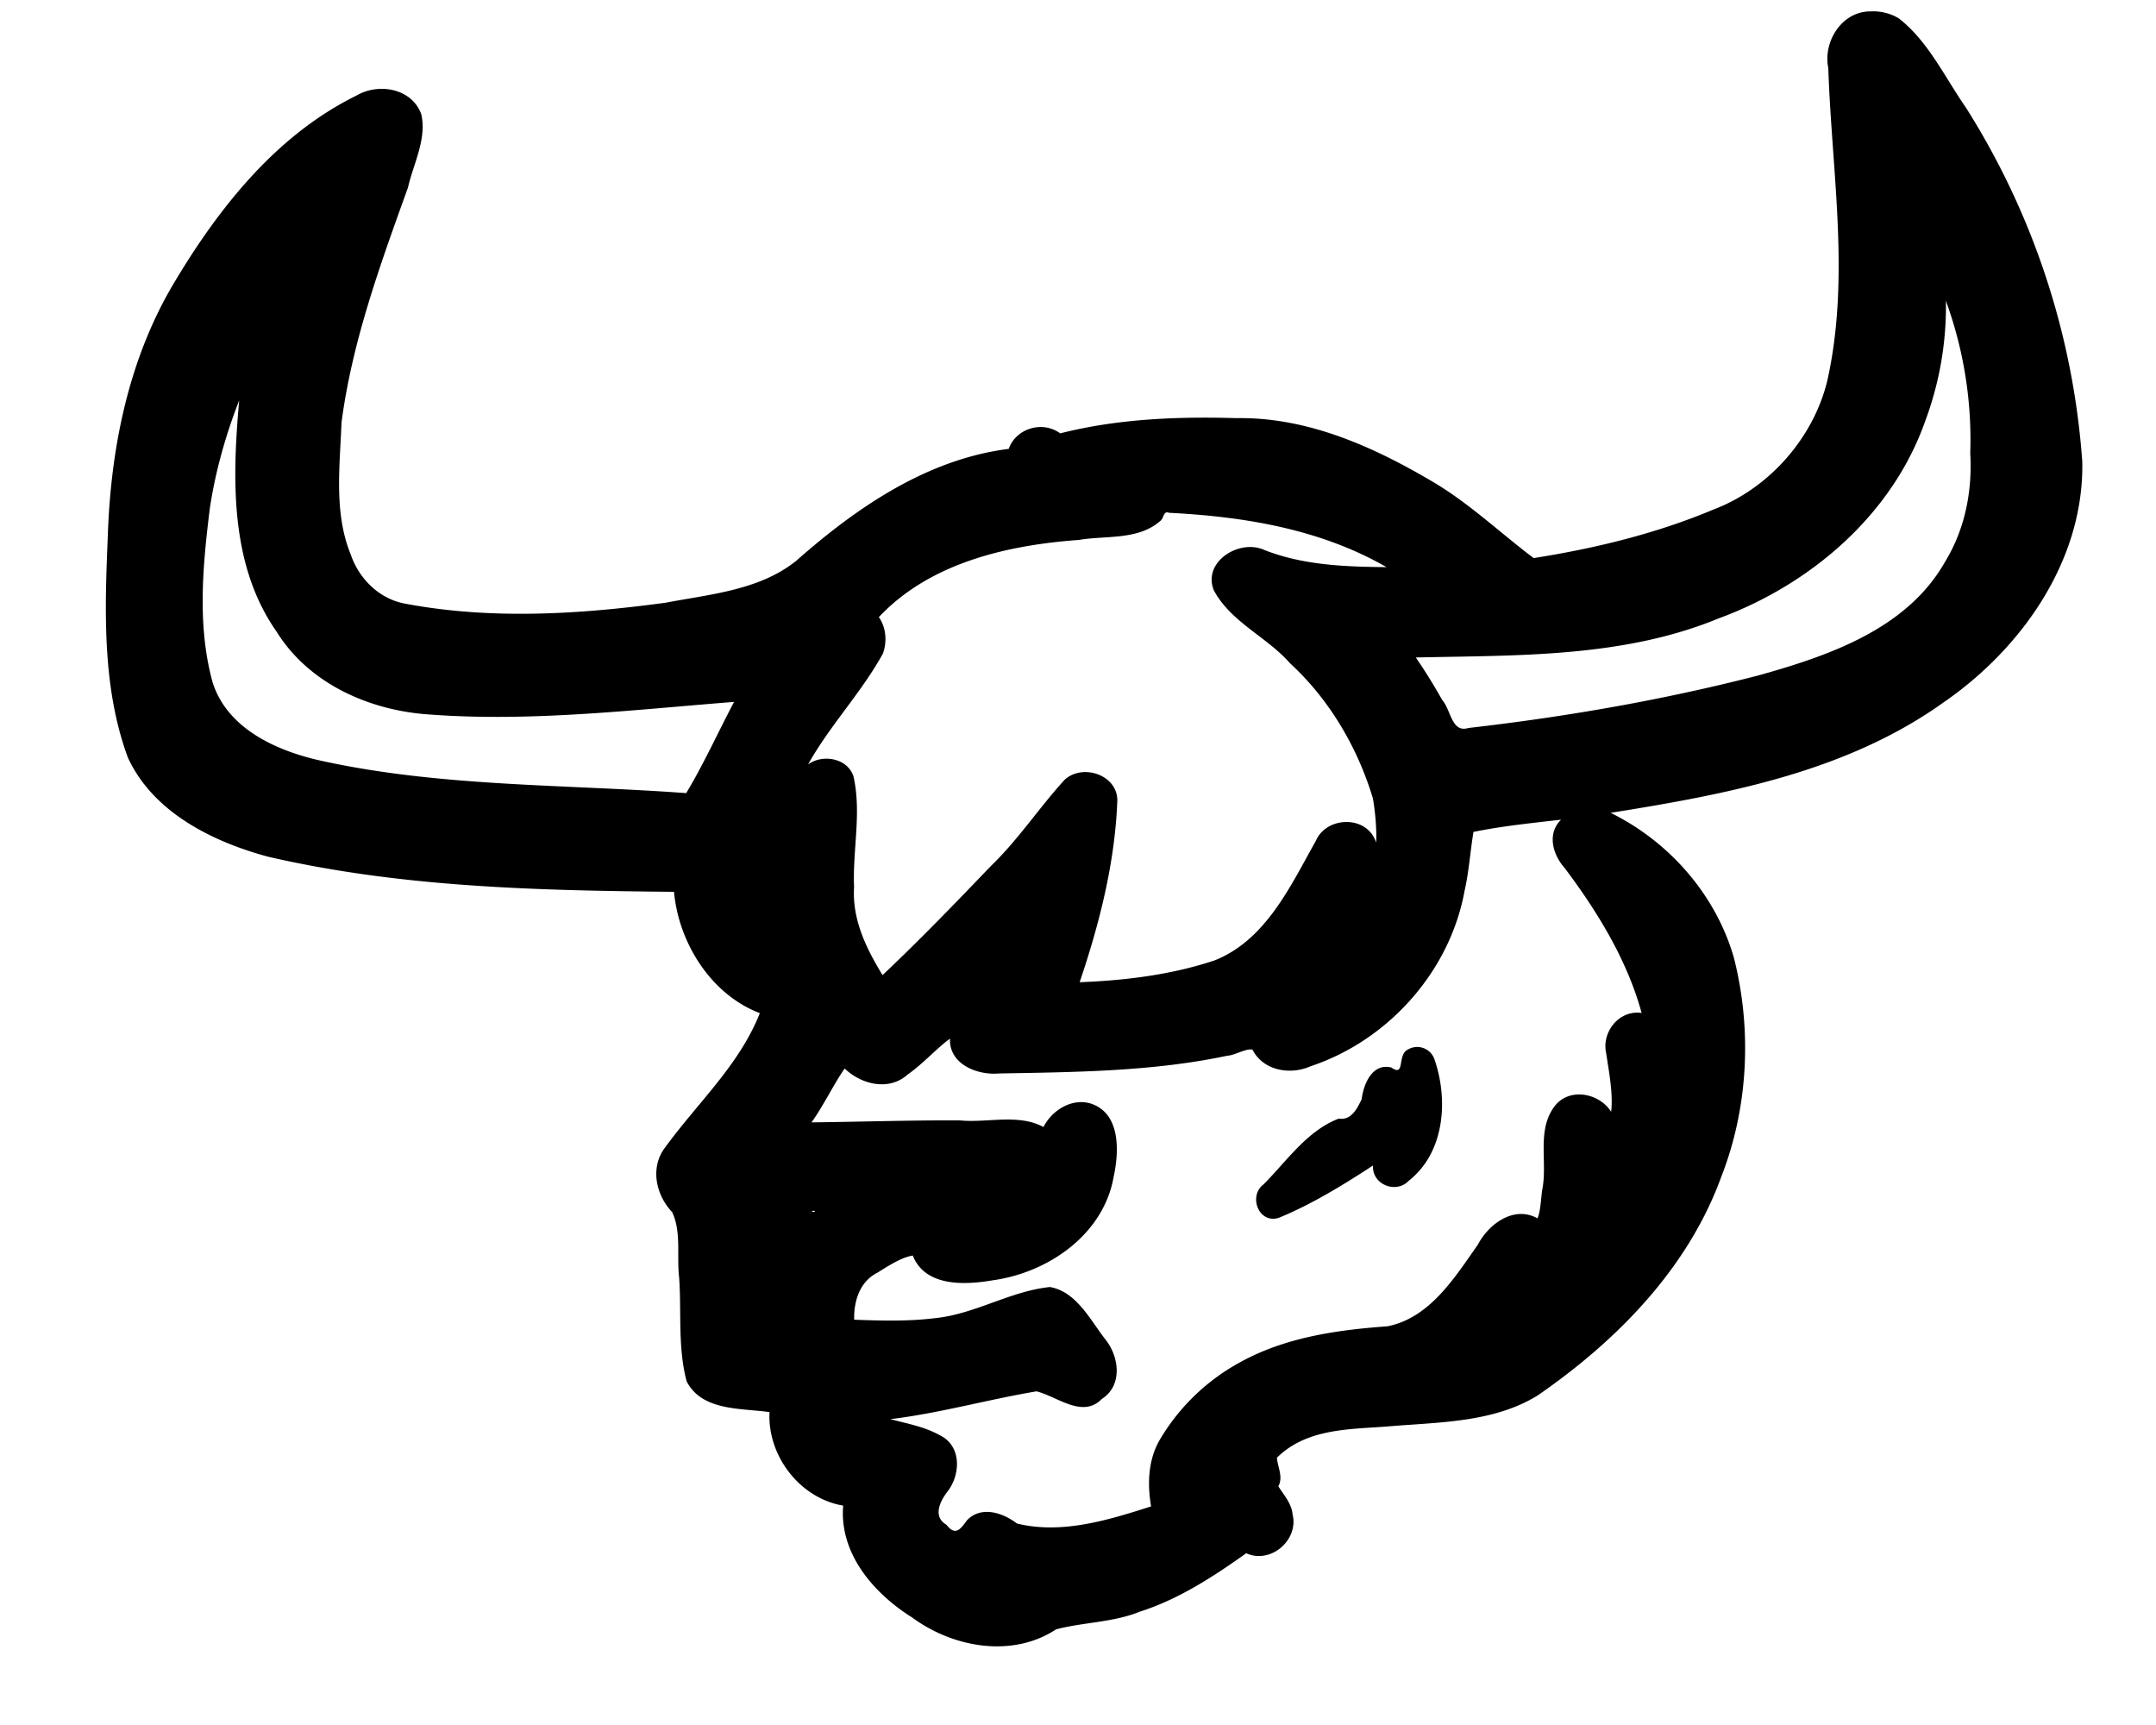 <svg xmlns="http://www.w3.org/2000/svg" viewBox="0 0 500 400"><path d="M341.37 91.02c6.54 62-2.68 77.06-53.4 87.14l-9.68 1.92-8.28-7.25c-8.79-7.69-22.39-14.87-34.18-18.03-9.33-2.51-38.45-1.13-43.43 2.05-1.36.87-2.62.59-3.49-.79-1.23-1.95-2.07-.83-1.6 2.14.1.65-1.54 1.18-3.66 1.18-10.35 0-27.91 9.1-37.07 19.2-8.84 9.78-65.63 14.93-82.91 7.52-12.94-5.54-16.43-26.27-8.97-53.29 1.78-6.44 3.4-12.42 3.61-13.28.2-.86.91-2.43 1.57-3.48 1.46-2.33 7.3-19.13 7.3-20.98 0-5.26-15.15 4.38-24.71 15.71-16.8 19.93-22.7 37.32-22.84 67.35-.12 27.86 2.56 34.4 16.95 41.23 10.24 4.86 39.5 8.69 66.76 8.73l21.3.04 1 6.66c1.2 8.03 6.34 14.7 12.42 16.14 3.88.92 4.36.67 3.6-1.89-2.37-7.9-2.63-11.14-1.22-14.7 1.43-3.58 1.57-3.4 1.83 2.38a71.7 71.7 0 0 0 1.4 10.94c1.47 6.15-5.79 20.46-15.09 29.76-7.58 7.59-7.7 7.95-4.06 11.98 2.17 2.4 2.57 5.6 2.22 17.7-.29 9.73.15 14.84 1.26 14.97.93.1 2.4.37 3.25.59.86.21 4.04.48 7.08.58 5.34.2 5.5.38 5.14 5.85-.44 6.52 4.23 11.54 10.73 11.54 3.45 0 3.75.48 2.86 4.57-2.75 12.5 21.96 27.12 30.83 18.25 1.09-1.09 2.93-1.67 4.09-1.28 4.46 1.49 21.62-4.6 27.66-9.82 4.87-4.22 6.52-4.9 8.32-3.41 1.78 1.47 2.08 1.37 1.47-.5-.42-1.3-2.69-2.57-5.03-2.85-4.9-.58-4.71-4.24.2-4.08 2.69.1 2.92-.34 1.45-2.7-3.27-5.23 11.66-13.82 22.4-12.88 9.77.85 27.18-2.2 30.67-5.35 1.6-1.45 5.85-4.94 9.44-7.74 29.31-22.93 34.22-67.67 9.26-84.36-9.47-6.32-10.88-5.43-3.8 2.4 9.98 11.06 19.07 41 12.44 41-.97 0-1.77-.98-1.77-2.18 0-1.19-1.38-3.83-3.06-5.85l-3.06-3.7 1.54 5.78c1.93 7.2-.27 22.11-4.49 30.33l-3.03 5.91.75-7.86c.66-6.8-2.37-17.75-4.9-17.75-.3 0-.53 4.4-.5 9.77.06 14.54-7.45 28.55-18.4 34.32-2.97 1.56-2.96 1.45.2-2.08 4.8-5.37 8.38-13.07 8.38-18.02 0-4.03-.26-3.87-4.46 2.75-7.86 12.4-14.48 16.63-25.81 16.53-19.45-.19-39.26 16.36-32.52 27.16 1.53 2.44.61 3.14-7.88 6.01-10.08 3.4-25.33 4.36-26.98 1.69-1.9-3.06-4.05-1.62-2.35 1.56 2.38 4.44-2.6 4.21-9.53-.44-6.34-4.26-7.72-10.43-3.32-14.83 2.9-2.9 2.8-3-6.1-4.83-9.78-2.02-11.44-3.33-10-7.89.77-2.4 3.06-3.15 12.22-3.98 6.2-.57 14.62-2.2 18.72-3.6 7-2.41 7.73-2.4 12.1.18 5.62 3.32 6.03 1.22.93-4.72l-3.74-4.34-10.06 3.55c-7.59 2.68-12.71 3.44-20.87 3.09l-10.81-.47-.5-6.05c-.65-7.89 5.15-14.22 15.95-17.42 10.14-3.02 11.36-2.92 8.12.66-3.65 4.04-.97 5.44 7.89 4.1 9.13-1.36 15.99-7.45 17.23-15.28 1.05-6.61-1.66-8.24-3.24-1.93-.94 3.73-1.17 3.8-4.68 1.5-4.48-2.94-11.44-3.23-36.87-1.52l-19.53 1.3 5.29-6.01a67.77 67.77 0 0 0 8.75-13.5l3.46-7.49 3.63 3.87c4.66 4.96 5.4 4.88 11.53-1.22 13.23-13.15 24.42-21.81 22.85-17.68-2.46 6.46-6.47 13.95-9.07 16.91-3.57 4.07-2.99 4.15 20.76 2.86 23.9-1.29 28.9-2.86 37.07-11.62l4.58-4.92-2.55 6.25c-1.4 3.44-3.22 6.92-4.04 7.74-5.66 5.67 6.4 1.79 15.14-4.88 7.02-5.35 13.07-17.99 13.07-27.3 0-9.1-1.02-8.52 18.78-10.66 9-.98 19.54-2.46 23.4-3.3 3.87-.83 8.44-1.79 10.16-2.12 40.84-7.8 66.25-33.1 61.1-60.83-.34-1.83-1.11-6.15-1.72-9.59-2.52-14.42-5.84-23.09-15.8-41.31-3.29-6-4.01-7.06-8.45-12.44-1.7-2.07-3.1-4.35-3.1-5.08 0-.73-1.5-1.32-3.35-1.32-3.23 0-3.3.41-2.15 11.33m14.84 17.57c16.92 35.31 15.85 63.92-2.96 78.81-11.85 9.39-28.08 14.4-66.11 20.4-26.24 4.14-24.93 4.31-28.24-3.73-1.55-3.77-5.42-9.57-8.6-12.89l-5.77-6.02 20.63.5c68.8 1.7 99.73-33.81 80.85-92.85-2.06-6.42 4.18 3.23 10.2 15.78m-303.83 8.22c-16.34 40.2-9.77 73.21 15.6 78.52 10.97 2.3 46.15 1.05 66.79-2.35 5.4-.9 5.88 3.53 1.11 10.23-1.75 2.45-4.63 7.74-6.4 11.74l-3.22 7.27-26.8-1.1c-56.3-2.32-70.9-8.67-73.54-31.96-2.8-24.75 6.76-55.4 23.32-74.7 7.32-8.55 7.5-8.41 3.14 2.35m192.15 47.9c6.02 2.28 14.8 6.77 19.53 9.96l8.6 5.8-17.08.45c-12.76.33-18.65-.18-23.25-2.02-7.5-3-8.98-2.21-3.08 1.64 27.38 17.91 36.7 50.33 19.28 67.03l-4.5 4.32.78-13.06.78-13.05-3.24 6.25c-9.14 17.68-17.08 22.48-39.8 24.11-18.3 1.31-17.58 1.48-14.46-3.3 2.57-3.9 6.36-17.85 8-29.4l1-7.03-3.3 5.47c-1.83 3-10.74 12.59-19.8 21.29L157.5 259l-4.51-7.12c-5.55-8.75-6.82-15.03-5.53-27.36l1-9.52-5.33 5.16c-5.36 5.2-9.24 15.37-7.73 20.26.6 1.93.2 1.81-1.68-.48-6.15-7.56-.18-26.37 13.8-43.46 7.79-9.53 8.02-10.64 1.33-6.25l-4.17 2.73 3.05-5.23c8.18-14.02 24.17-22.22 45.5-23.33 12.92-.68 14.28-1.02 11.86-2.98-5.3-4.3 26.5-1.64 39.44 3.28m13.37 104.05c-.17 4.9-.4 5.18-2.26 2.73-2.45-3.22-4.08-3.52-4.08-.73 0 3.33-4.97 9.45-6.14 7.55-.63-1.02-4.1 1.44-8.78 6.25l-7.73 7.95 8.59-4.32c4.73-2.38 10.18-5.73 12.1-7.46l3.53-3.14V282c0 4.23.12 4.3 2.94 1.76 3.7-3.35 5.12-10.1 3.36-15.98l-1.35-4.5-.18 5.47m-73.72 16.6c6.46 1.3 6.57 5.94.2 8.17-4.17 1.45-4.7 1.29-4.7-1.41 0-2.6-1.1-3.05-7.5-3.05-7.53 0-23.74 6.5-23.74 9.52 0 3.53-6.01.51-11.59-5.82l-6.12-6.94 6.12.86c3.37.48 11.04.24 17.06-.52 14.04-1.77 24.13-2.04 30.27-.8m-40.74 25.92.46 7-5.93-.96c-4.3-.7-5.9-1.72-5.8-3.68.06-1.48.24-5.96.38-9.93l.26-7.24 5.08 3.9c4.2 3.23 5.16 5.14 5.55 10.91" fill-rule="evenodd" transform="matrix(1.243 0 0 1.272 7.53 -91.28)" style="display:inline"/><path style="fill:#000;stroke-width:.632" d="M433.98 6.45c-5.37-.32-7.25 5.72-6.51 10.1 1.72 21.87 4.08 43.78 1.52 65.5-1.96 14.73-9.94 29.23-23.42 36.31-15.64 8.67-33.6 11.91-50.89 15.31-10.1-8.51-20.06-17.52-32.17-23.17-10.8-5.5-22.43-10.07-34.74-9.9-13.56-.23-27.5-.33-40.6 3.55-2.52 1.99-3.83-2.5-6.67-1.45-2.67.18-3.46 3.28-4.12 4.95-19.32 1.47-36.24 13-49.93 25.99-7.28 5.78-17.19 7.06-25.86 9.03-20.03 3.3-40.75 4.6-60.65 2.3-7.89-.94-16.67-3.46-20.38-11.26-6.3-11.08-4.9-24.66-4.14-36.7a216.83 216.83 0 0 1 10.07-39.38c3.68-9.1 7.2-18.42 9.09-28.07.14-5.04-6.26-6.66-9.95-4.33-15.8 7.46-27.45 21.41-37.1 35.59-11.37 16.6-17.17 36.45-18.44 56.42-1.14 18.19-2.23 36.97 2.93 54.66 4.18 12.65 17.4 19.3 29.35 22.79 29.22 7.2 59.56 8.01 89.52 8.2 3.2.76 9.56-2.21 8.87 3.13 1.52 11.2 8.04 23.62 20.04 26.02 2.94-.2.07 3.1-.12 4.64-4.68 11.81-13.9 20.82-21.9 30.36-3.23 3.42-2.2 8.41.9 11.49 3.92 5.1 1.98 11.93 2.67 17.79.42 7.44-.7 15.2 1.15 22.46 3.12 5.4 10.44 4.07 15.67 4.91 2.36.08 5.28-.03 4.09 3.3-1.12 9.34 6.53 18.65 16.05 18.73 2.25-.04.15 3.75.82 5.14-.13 10.56 9.03 18.18 17.36 23.08 6.92 4.18 15.83 5.45 23.43 2.57 2.64-1.74 5.22-3.85 8.64-3.17 14.48-1.06 27.99-8.05 39.13-17.07 1.77-.93 3.96 1.95 6.08.42 4.8-2.32 2.1-9.1-2.15-10.38.22-.89 2.43-3.24 1.46-5.2-.9-2.07-2-4.15.39-5.78 6.54-6.24 15.8-8.34 24.6-8.08 12.11-.5 24.87-.77 36-6.08 9.48-7.08 18.76-14.68 26.62-23.55 10.96-13.53 18.62-30.2 20.17-47.62.8-11.84.11-24.13-5.4-34.88-5.32-11.04-15.05-19.88-26.26-24.63-4.45-1.17-7.06 4.79-4.06 7.87 6.54 8.25 12.5 17.08 16.29 27.01 2.5 6.2 4.57 12.61 5.52 19.24-2-2.99-4.85-8.23-9.08-5.68-4.13 3.2-.33 8.63-.48 12.84.58 7.36-.43 14.77-2.2 21.91-1.03-5.68-1.7-13.05-7.34-16.12-4.1-1.54-6.67 3.15-5.97 6.66.16 10.96-.69 22.34-5.76 32.27.97-3.78 2.29-10.6-3.15-11.45-5.54.3-7.28 6.85-10.4 10.47-5.4 7.85-12.8 16.19-23.18 16.1-14.42.53-29.67 4.27-40.08 14.98-6.32 5.78-12.2 14.89-8.12 23.6 1.24 2.54-3.61 2.36-5.2 3.44-9.9 3.31-20.62 5.5-31 3.87-2.34-2.21-6.19-4.86-9.03-1.76-1.73 1.38-1.12 4.5-1.26 5.72-4.87-2.39-11.57-6.2-10.92-12.5.6-4.18 6.83-7.1 4.01-11.68-3.55-3.77-9.6-3.4-14.24-5.09-2.4-.87-5.92-1.13-7.4-3.14.64-3.41 5.35-2.56 7.85-3.43 12.11-1.22 23.98-4 35.67-7.23 4.69.6 9.25 6.09 14.16 2.97 4.2-3.46-.34-8.42-2.58-11.57-2.92-3.5-6.1-10.1-11.55-7.13-10.16 3.8-20.59 8.1-31.68 7.29-4.49-.03-8.98-.12-13.47-.35-.47-5.66-.44-12.73 5-16.4a41.97 41.97 0 0 1 15.6-7.23c-2.14 4.73 3.32 8.27 7.55 7.78 12.1.4 25.13-5.13 30.52-16.51 1.69-5.04 3.47-11.1 1.07-16.15-2.55-4.02-8.27-1.46-9.2 2.53-.66 1.9-1.01 3.78-3 1.73-8.07-3.73-17.34-2-25.94-2.34-11.97.33-23.93.9-35.87 1.76a105.01 105.01 0 0 0 14.2-23.2c3.3 3.62 8.72 8.67 13.7 4.83 8.78-6.85 16.12-15.36 24.75-22.4-2.26 5.7-6.81 10.16-9.05 15.79-.93 4.59 4.43 5.86 7.92 5.42 17.8-.36 35.9-.11 53.3-4.3 3.18-.8 6.77-2.37 9.27-3.88-3.14 3.5.8 8.45 4.96 7.53 9.46-1.6 17.63-7.68 24.38-14.22 6.93-7.37 11.12-17.16 13.03-27.03.99-4.35.33-9.14 1.55-13.34 9.22-2.84 19.11-2.68 28.6-4.3 27.92-4.06 57.18-8.73 80.89-25.14 17.66-11.92 32.04-31.52 31.49-53.6a195.1 195.1 0 0 0-9.24-45.07c-6.7-17.45-15.46-34.18-26.73-49.13-1.72-3.75-4.87-6.8-9.32-6.28Zm13.2 43.24c6.56 13.9 12.03 28.89 13.46 44.44.05 11.09 1.5 22.87-3.86 33.1-5.73 14.87-20.25 23.87-34.66 28.93-23.2 8.08-47.4 11.5-71.61 15.35-4.8.49-10.12 1.72-14.91.9-4.41-8.44-8.64-17.14-15.36-24.08 25.58.14 52.1 1.52 76.37-8.06 21.56-7.8 41.07-24.44 47.55-47.04 4.55-14.6 4.6-30.26 2.2-45.26l.82 1.72zM66.17 64.17c-6.94 19.81-10.44 41.44-6.55 62.27 2.9 13.6 11.2 26.97 24.65 32.13 13.47 5.24 28.32 3.69 42.47 3.68 16.66-.35 33.2-2.38 49.75-4.08-2.56 7.54-7.75 13.93-10.77 21.32-1.59 2.55-2.2 6.55-4.39 8.2-28.78-1.8-57.93-1.34-86.29-7.17-11.32-2.67-24.24-7.56-28.63-19.4-4.5-10.6-2.9-22.48-2.88-33.7 1.53-19 7.8-37.78 16.93-54.32 1.74-2.96 3.82-6.58 5.7-8.93zm203.41 50.95c19.84.55 40.13 4.3 57.14 15.04 2.67 1.54 5.31 3.13 7.92 4.76-13.8.2-28.27 1.8-41.45-3.55-3.32-1.76-9.06-.73-8.35 4.02 2.23 5.18 8.18 7.42 12.06 11.23 16.57 13.65 29.3 34.47 26.06 56.57-.8 6-3.73 11.52-7.75 15.98.08-7.42 1.19-14.9.65-22.24-1-4.38-7.28-3.14-8.08.83-5.93 11.48-12.62 24.7-25.84 29-11.94 3.97-25.2 4.56-37.16 4.81 6.43-14.14 9.1-29.72 11.02-45.04-.13-4.71-6.78-5.2-8.34-1.03-9.54 14.06-22.28 25.8-34.26 37.9a556.68 556.68 0 0 1-9.31 8.84c-4.55-8.02-10.42-16.27-9.47-25.99-.2-7.78.52-15.5.81-23.13-.38-4.72-6.61-4.28-8.47-.7-4.66 4.47-8.86 9.53-11.58 15.43 3.1-17.22 14.57-31.2 24.64-44.93 2.4-2.37 3.57-7.28-.43-8.68-2.62-.32 1.38-2.91 2.12-4.2 13.3-13.91 33.34-17.96 51.83-18.79 4.39-.93 10.54.71 13.4-3.63.65-2.58-.18-2.69 2.84-2.5zM232.2 275c2.1.2 4.45.46 6.12 1.82-1.26.69-4.2 3.64-4.27.76a7.06 7.06 0 0 0-1.85-2.58zm-25.1.89c-6.4 2.38-13.73 4.6-17.93 10.35-3.95-2.21-6.89-5.8-10.04-8.97 9.58.45 19.12-.61 28.63-1.59l-.6.2zm-30.71 17.88c5.35 3.26 5.65 9.99 5.9 15.58-2.13-.54-4.74-.66-6.48-1.79.1-4.52-.27-9.67.58-13.8z"/><path style="fill:#000;stroke-width:.632" d="M326.44 243.41c-2.46 1.24-.5 6.43-3.76 4.13-4.44-1.1-6.45 3.82-6.89 7.33-1.07 2.25-2.43 4.98-5.32 4.52-7.37 2.82-12.03 9.83-17.43 15.24-3.6 2.67-1.15 9.2 3.48 7.78 7.66-3.1 15.43-7.92 21.9-12.15-.3 4.4 5.33 6.67 8.3 3.53 8.37-6.58 9.22-18.89 5.89-28.31a4.23 4.23 0 0 0-6.17-2.07z"/><path style="fill:#000;stroke-width:.632" d="M433.8 2.64c-6.61-.04-11.07 6.98-9.8 13.14.8 24.11 5.1 48.5-.2 72.37-3.15 13.24-13.4 25.02-26.3 29.95-13.35 5.62-27.58 9.07-41.83 11.31-7.7-5.8-14.88-12.66-23.29-17.63-13.84-8.2-29.2-15.1-45.62-14.82-13.7-.4-27.54.14-40.89 3.53-4.1-3.02-10.25-1.17-11.94 3.6-18.97 2.39-35.3 13.61-49.3 25.97-8.52 6.82-19.92 7.72-30.26 9.7-19.87 2.69-40.3 3.97-60.12.27-6.14-1.01-10.93-5.68-12.92-11.47-3.93-9.65-2.51-20.43-2.13-30.57 2.47-18.87 9.04-36.77 15.42-54.52 1.26-5.53 4.41-11.27 3.07-17.01-2.22-6.02-9.92-7.3-15.04-4.29-18.4 9.05-31.72 25.77-42.05 43.03-10.73 17.75-14.92 38.55-15.6 59.07-.71 17.16-1.37 35.05 4.66 51.41 5.84 12.67 19.54 19.46 32.4 22.95 30.85 7.15 62.73 7.87 94.25 8.17 1.09 11.93 8.65 23.86 19.9 28.13-4.73 12.02-14.46 20.83-21.9 31.06-3.62 4.65-2.25 11.04 1.57 15.09 2.18 4.59 1.02 10.17 1.62 15.17.56 7.99-.34 16.28 1.74 24.06 3.58 6.96 12.66 6.18 19.22 7.14-.53 10.1 7.02 19.98 17.08 21.68-.93 11.17 7.14 20.41 16.04 25.97 9.41 6.93 23.13 9.43 33.32 2.73 6.37-1.69 13.22-1.58 19.46-4.12 9-2.86 17.14-8.18 24.65-13.54 5.67 2.6 12.24-3.07 10.75-9.03-.2-2.51-2.18-4.66-3.3-6.5 1.22-2.18-.26-4.7-.32-6.63 6.95-6.86 16.97-6.55 25.82-7.25 11.68-1 24.4-.83 34.69-7.21 18.35-12.68 34.85-29.45 42.57-50.78 6.24-16 7.1-34.03 2.9-50.64-4.19-14.65-15-26.95-28.6-33.65 26.79-4.27 54.66-9.46 77.2-25.6 18.2-12.52 32.66-33.07 32.18-55.86a177 177 0 0 0-27-82.1c-4.9-7.03-8.68-15.3-15.54-20.66a11.64 11.64 0 0 0-6.57-1.62zm17.82 68.09a93.77 93.77 0 0 1 5.3 34.36c.52 8.78-1.22 17.64-5.85 25.2-8.85 15.6-26.96 21.76-43.23 26.32-22.02 5.68-44.6 9.6-67.32 12.2-3.89 1.2-4.02-4.18-6.03-6.46-1.92-3.37-3.94-6.7-6.15-9.89 23.56-.54 47.98.1 70.2-9.05 21.3-7.82 40.26-23.98 47.93-45.75a76.13 76.13 0 0 0 4.81-27.94l.2.6zM55.47 92.84c-1.6 18.08-2.24 38.06 8.67 53.63 7.6 12.24 21.89 18.43 35.88 19.24 23.34 1.72 47.5-1.17 70.22-2.95-3.72 7.04-7 14.33-11.1 21.15-28.4-2.08-57.44-1.42-85.18-7.62-10.16-2.32-21.5-7.53-24.73-18.33-3.53-13.11-2.2-26.98-.54-40.29 1.3-8.5 3.66-16.83 6.78-24.83Zm215.65 26.07c17.46.88 35.08 3.78 50.43 12.6-9.56-.09-19.3-.43-28.32-3.97-5.74-2.65-14.42 2.68-11.73 9.34 3.92 7.37 12.27 10.77 17.65 16.9 9.14 8.4 15.65 19.49 19.23 31.31.6 3.29.94 7.89.75 10.3-1.96-6.38-11.45-6.24-13.98-.4-5.88 10.45-11.55 22.95-23.44 27.7-10.05 3.37-20.94 4.68-31.33 5.07 4.55-13.44 8.13-27.45 8.72-41.68.46-6.26-7.9-9.19-12.19-5.28-5.9 6.45-10.73 13.86-17.06 19.96-8.22 8.58-16.74 17.4-25.18 25.35-3.76-6.16-7.08-12.85-6.6-20.45-.37-8.54 1.78-17.25-.15-25.67-1.42-4.22-7.16-5.19-10.52-2.73 5.05-9.05 12.37-16.64 17.35-25.7 1-2.73.77-6.06-.94-8.46 11.86-12.61 29.84-16.7 46.41-17.9 6.25-1.06 13.77.1 18.84-4.39.89-.58.68-2.46 2.06-1.9zm90.9 71.16c-3.3 3.26-1.92 8.1.82 11.18 7.67 10.18 14.58 21.53 17.87 33.64-5.18-.77-9.33 4.39-8.22 9.34.66 4.43 1.64 9.43 1.15 13.58-2.87-4.53-10.1-5.75-13.35-.96-3.9 5.55-1.35 12.81-2.64 19.08-.3 2.1-.37 4.96-1.09 6.59-5.43-3.04-11.32 1.28-13.83 6.1-5.38 7.63-11.1 16.96-20.96 18.93-11.94.86-24.13 2.62-34.7 8.63a48.47 48.47 0 0 0-17.87 17.29c-2.94 4.75-3.16 10.47-2.25 15.84-9.91 3.17-20.7 6.52-31.1 3.97-3.3-2.52-8.35-4.21-11.64-.7-1.57 2.23-2.73 3.55-4.73.98-3.27-1.91-1.43-5.55.32-7.78 2.97-3.89 3.2-10.42-1.68-12.88-3.58-2.05-7.73-2.79-11.64-3.82 11.43-1.38 22.58-4.55 33.9-6.45 4.88 1.22 10.68 6.36 15.16 1.75 4.9-3.12 4.01-9.9.74-13.88-3.5-4.51-6.64-10.97-12.79-12.06-9.2.94-17.4 6.3-26.68 7.22-6.2.77-12.49.59-18.72.36-.1-4.3 1.28-8.84 5.39-10.9 2.5-1.57 5.57-3.56 8.2-3.98 2.9 7.32 12.17 6.84 18.61 5.73 12.8-1.77 25.62-10.6 27.97-23.96 1.28-5.84 1.67-14.7-5.25-17-4.42-1.37-9.03 1.52-11.02 5.42-5.9-3.15-12.97-.9-19.39-1.53-11.34-.06-23.6.34-34.4.46 2.8-3.92 5.17-8.91 7.69-12.49 3.86 3.72 10.3 5.3 14.63 1.37 3.43-2.37 7.02-6.34 9.8-8.3-.28 5.93 6.33 8.52 11.32 8.08 17.67-.32 35.56-.44 52.92-4.1 1.9-.13 4.4-1.78 5.9-1.42 2.5 4.88 8.74 5.95 13.47 3.85 17.96-5.97 32.25-21.88 35.7-40.58 1.03-4.52 1.34-9.26 2.08-13.76 6.5-1.35 13.52-2.05 20.3-2.84zm-173.26 90.95c-1.54-.22 1.05-.43 0 0z"/></svg>